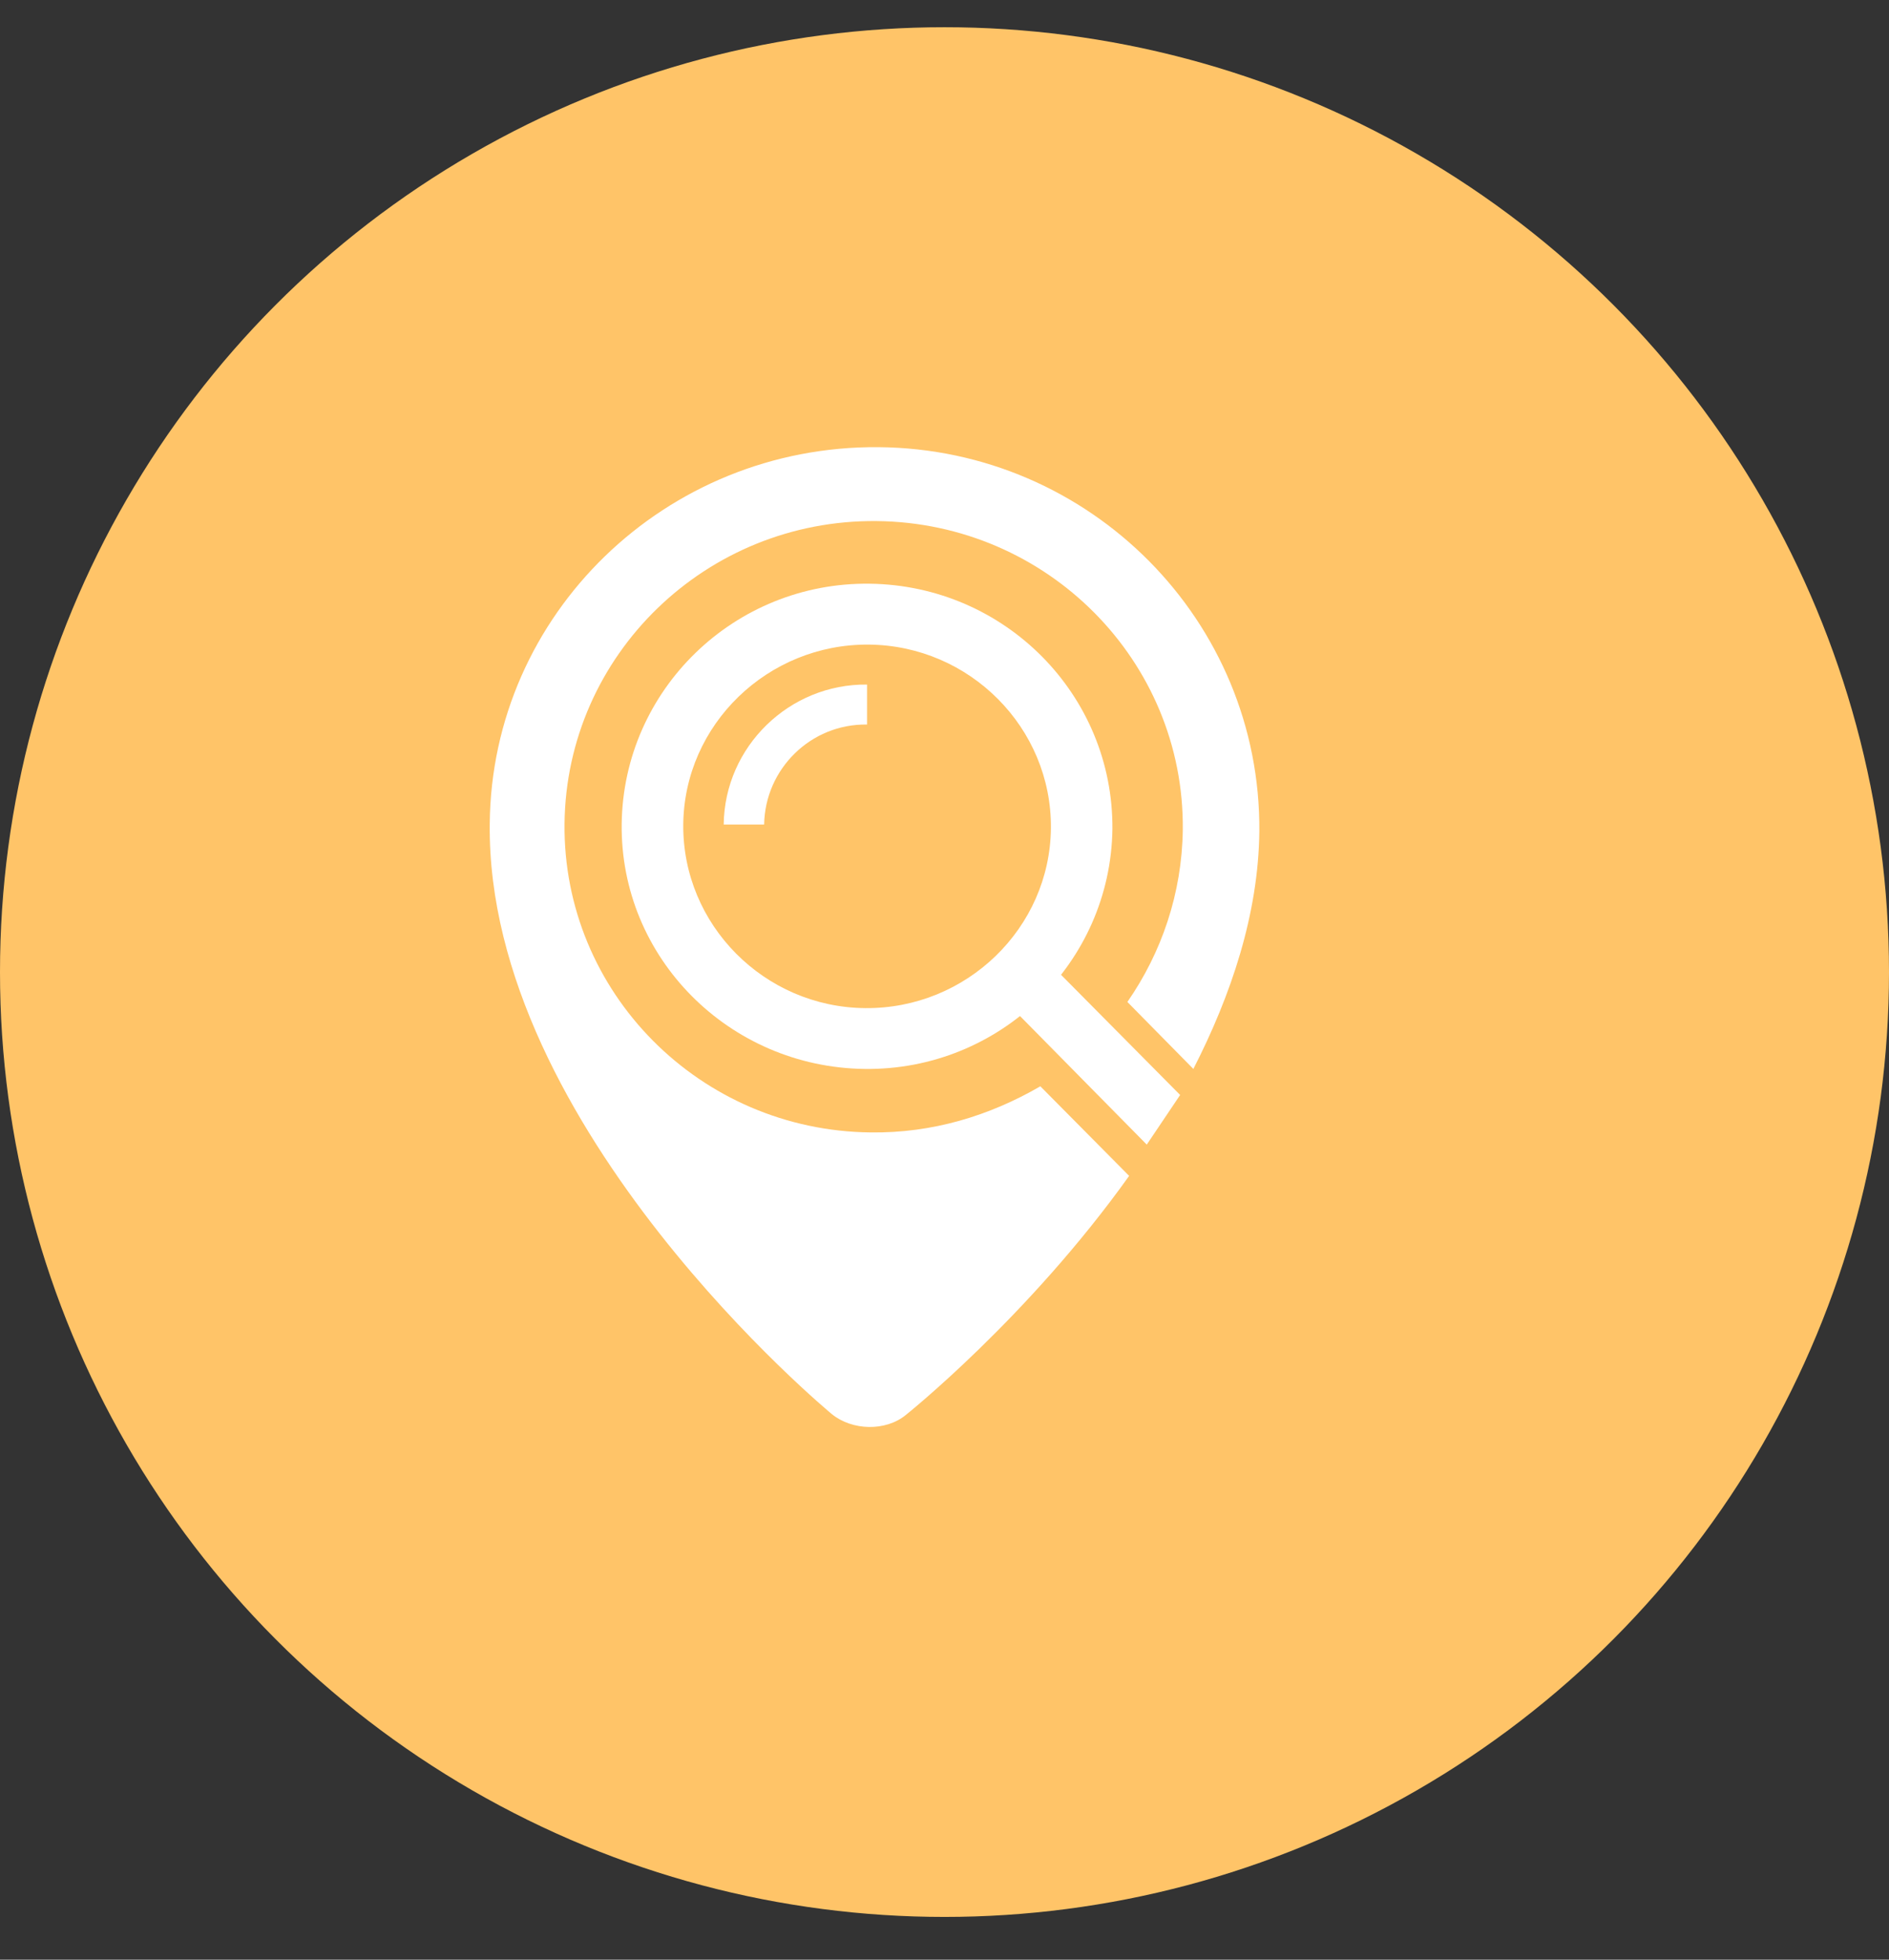 <svg width="27" height="28" viewBox="0 0 27 28" fill="none" xmlns="http://www.w3.org/2000/svg">
<rect x="0" y="0" width="27" height="28" fill="#333333" stroke="none"/>
<circle cx="13.5" cy="13.889" r="13.5" fill="#FFC468"/>
<path fill-rule="evenodd" clip-rule="evenodd" d="M12.444 16.18C10.005 16.155 8.044 14.179 8.069 11.769C8.094 9.358 10.093 7.42 12.531 7.445C14.97 7.47 16.931 9.445 16.906 11.856C16.894 12.763 16.605 13.608 16.114 14.316L17.057 15.273C17.598 14.216 17.987 13.061 18 11.881C18.025 8.874 15.586 6.414 12.557 6.389C9.515 6.364 7.026 8.774 7 11.769C6.95 16.13 11.89 20.205 11.89 20.205C12.18 20.441 12.657 20.454 12.946 20.218C12.946 20.218 14.694 18.826 16.139 16.801L14.87 15.521C14.141 15.944 13.323 16.192 12.444 16.18Z" fill="white"/>
<path fill-rule="evenodd" clip-rule="evenodd" d="M12.431 8.34C10.495 8.315 8.911 9.856 8.886 11.769C8.861 13.683 10.42 15.248 12.356 15.273C14.291 15.298 15.875 13.757 15.9 11.844C15.913 9.93 14.367 8.365 12.431 8.34ZM12.368 14.404C10.923 14.392 9.754 13.211 9.766 11.782C9.779 10.353 10.973 9.198 12.418 9.21C13.864 9.223 15.033 10.403 15.021 11.832C15.008 13.261 13.814 14.416 12.368 14.404Z" fill="white"/>
<path fill-rule="evenodd" clip-rule="evenodd" d="M10.344 11.781H10.922C10.935 10.986 11.589 10.34 12.393 10.352V9.781C11.287 9.768 10.357 10.663 10.344 11.781Z" fill="white"/>
<path fill-rule="evenodd" clip-rule="evenodd" d="M16.868 15.645L16.391 16.354L14.43 14.366L15.021 13.782L16.868 15.645Z" fill="white"/>
</svg>
